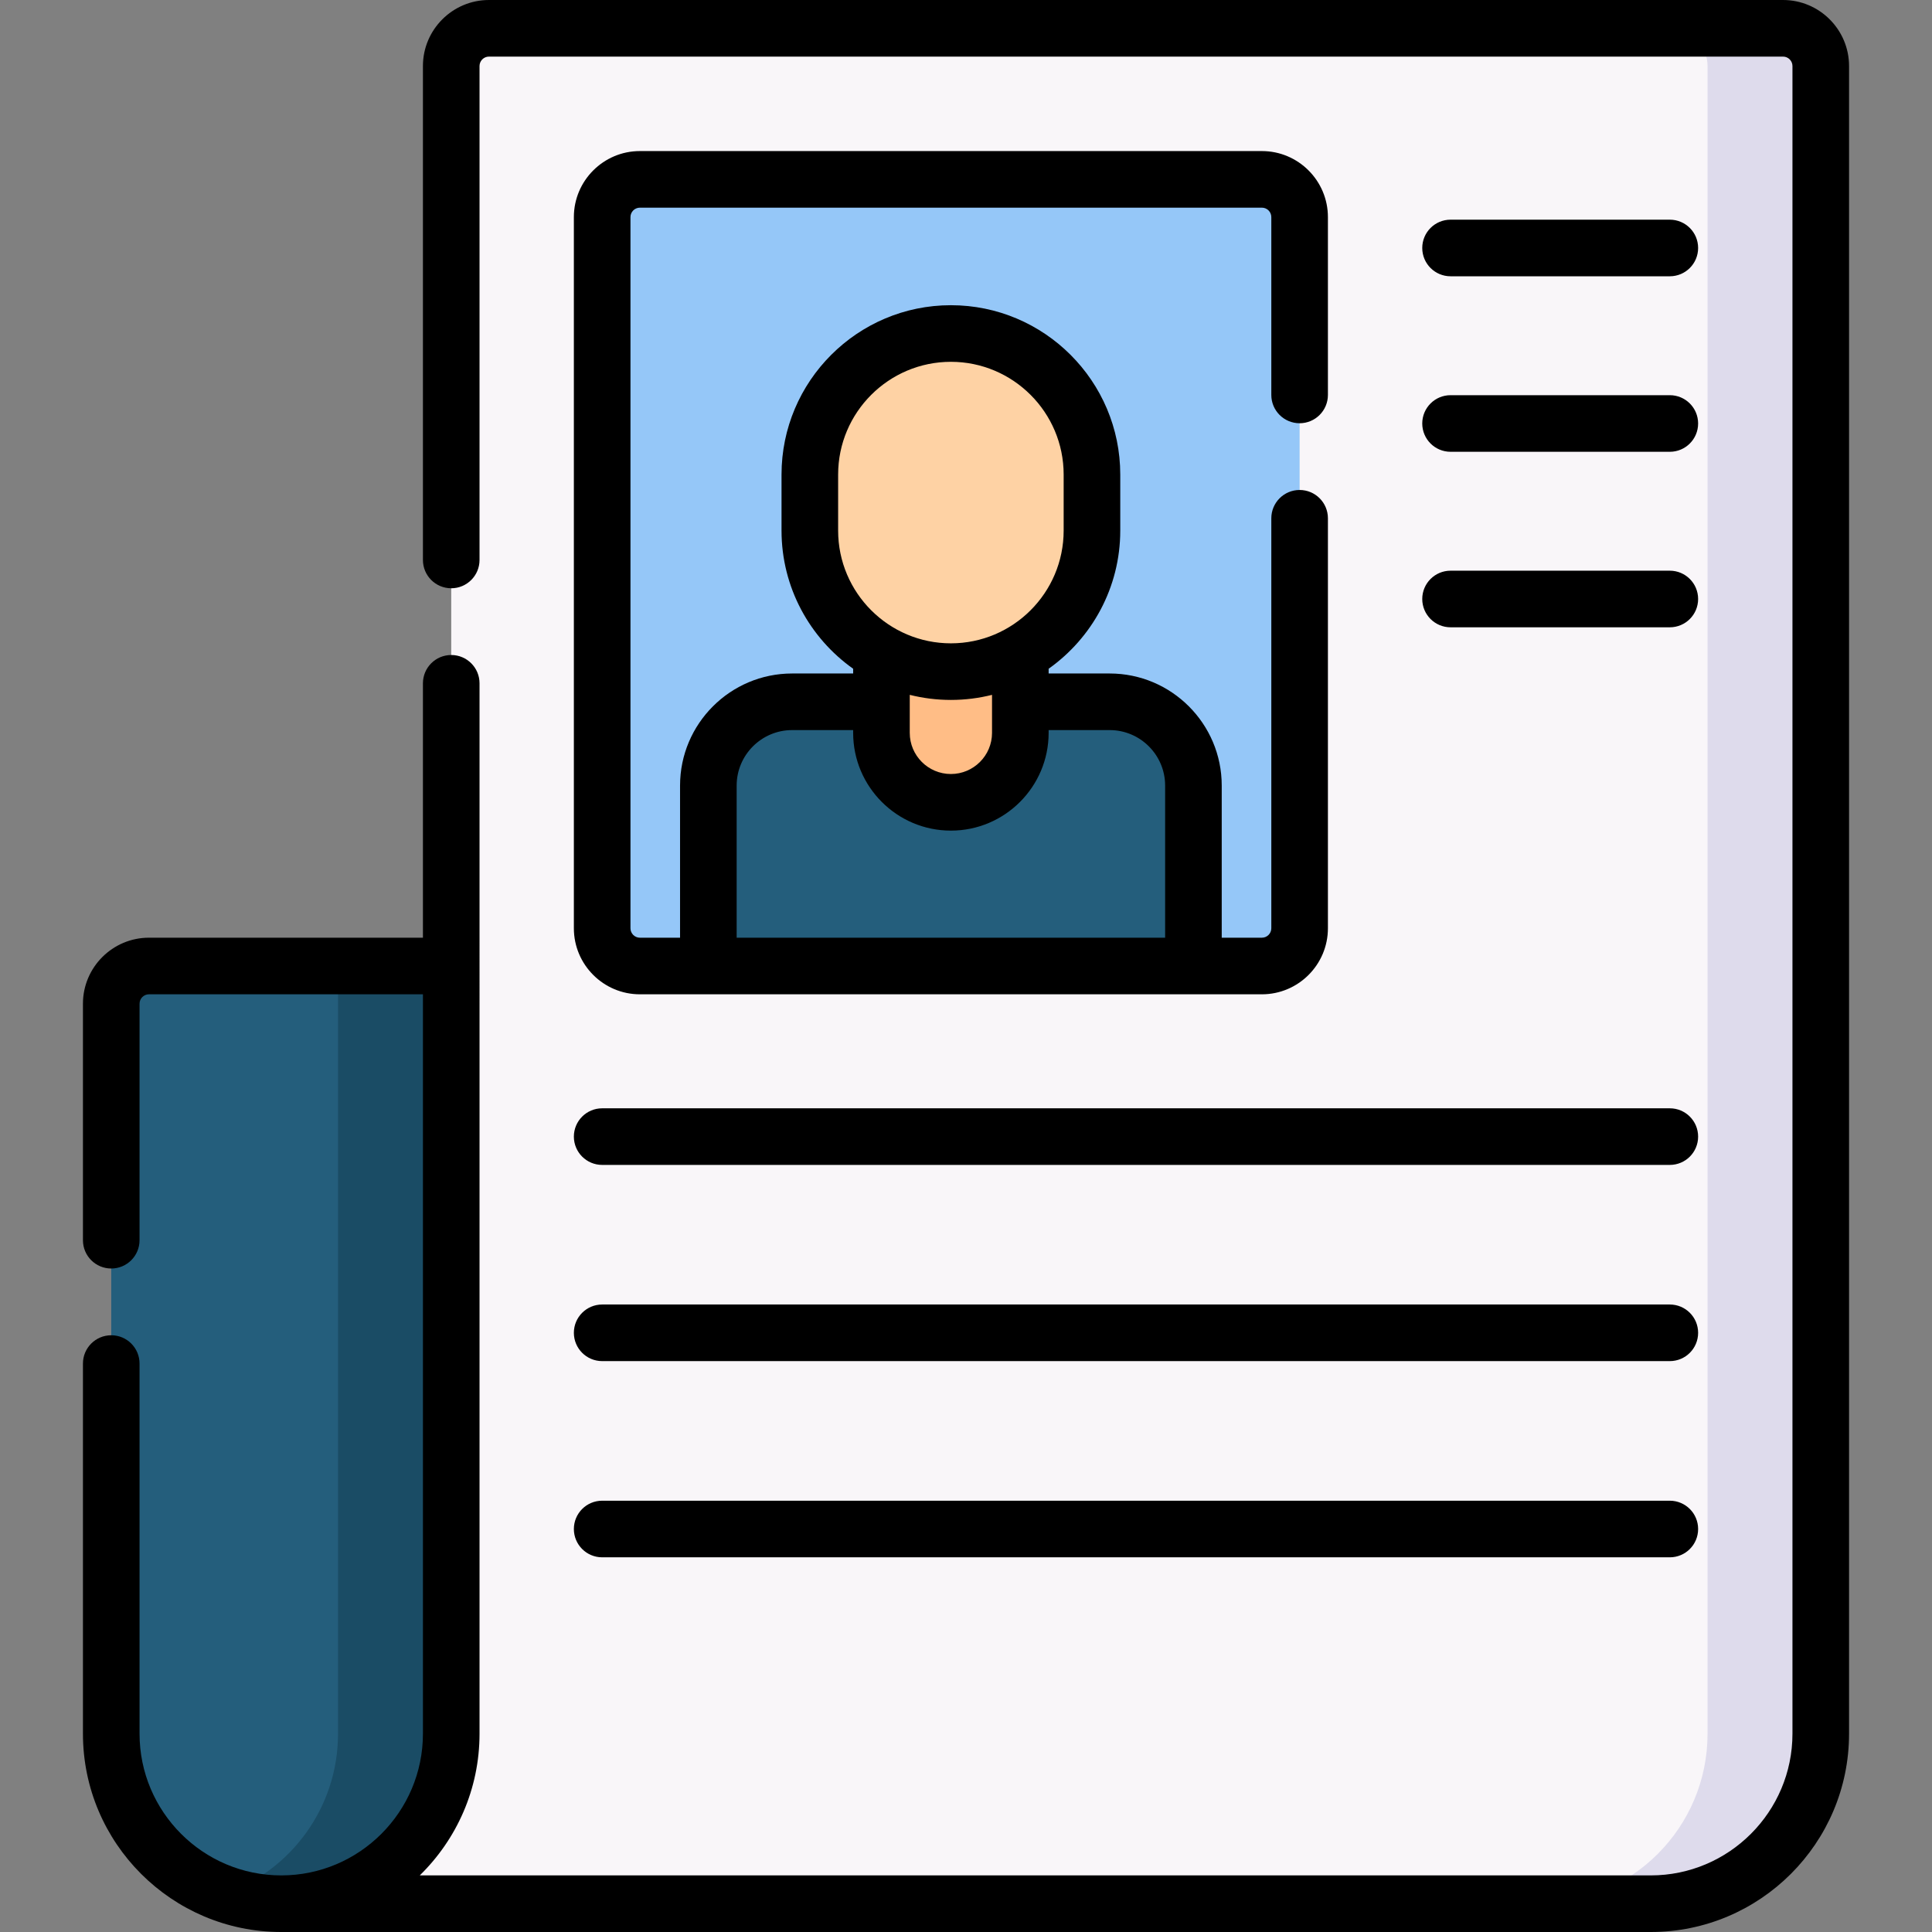 <svg id="Capa_1" enable-background="new 0 0 512 512" height="512" viewBox="0 0 512 512" width="512" xmlns="http://www.w3.org/2000/svg"><rect x="0" y="0" width="512" height="512" fill="#808080" stroke="none"/><g><g><path d="m427.469 504.5h-352.938l25.05-87.512 20-160.988v-238.499c0-5.523 4.477-10.001 10.001-10.001h332.938c5.523 0 10.001 4.477 10.001 10.001v441.949c-.001 24.88-20.171 45.05-45.052 45.05z" fill="#f9f6f9"/><path d="m472.519 7.5h-30c5.523 0 10.001 4.477 10.001 10.001v441.949c0 24.88-20.17 45.05-45.05 45.05h30c24.88 0 45.05-20.17 45.05-45.05v-441.949c0-5.524-4.478-10.001-10.001-10.001z" fill="#dedbec"/><path d="m334.411 256h-17.453c-.458 0-.915-.031-1.369-.094l-62.225-8.597c-.908-.126-1.829-.126-2.737 0l-62.225 8.597c-.454.063-.911.094-1.369.094h-17.453c-5.523 0-10-4.477-10-10v-188.466c0-5.523 4.477-10 10-10h164.83c5.523 0 10 4.477 10 10v188.466c.001 5.523-4.476 10-9.999 10z" fill="#95c7f8"/><path d="m316.27 256h-128.549v-47.818c0-12.261 9.94-22.201 22.201-22.201h84.147c12.261 0 22.201 9.94 22.201 22.201z" fill="#245e7c"/><path d="m251.996 212.622c-10.163 0-18.403-8.239-18.403-18.402v-50.79h36.805v50.79c0 10.163-8.239 18.402-18.402 18.402z" fill="#ffbd86"/><path d="m251.996 177.988c-20.646 0-37.383-16.737-37.383-37.383v-14.839c0-20.646 16.737-37.383 37.383-37.383 20.646 0 37.383 16.737 37.383 37.383v14.839c0 20.647-16.737 37.383-37.383 37.383z" fill="#fed2a4"/><path d="m74.531 503.5c-5.261 0-10.31.098-15.003-1.559-17.505-6.18-30.048-22.871-30.048-42.491v-193.449c0-5.523 4.477-10.001 10.001-10.001h50.1l20 203.45c0 24.88-10.17 44.05-35.05 44.05z" fill="#245e7c"/><path d="m89.581 256v203.45c0 19.62-12.546 36.301-30.05 42.482 4.693 1.657 9.739 2.568 15 2.568 24.881 0 45.05-20.17 45.05-45.05v-203.45z" fill="#1a4c65"/></g><g><path d="m384.411 73.217h58.108c4.143 0 7.5-3.357 7.5-7.5s-3.357-7.5-7.5-7.5h-58.108c-4.142 0-7.5 3.357-7.5 7.5s3.358 7.5 7.5 7.5z"/><path d="m384.411 119.729h58.108c4.143 0 7.5-3.357 7.5-7.5s-3.357-7.5-7.5-7.5h-58.108c-4.142 0-7.5 3.357-7.5 7.5s3.358 7.5 7.5 7.5z"/><path d="m384.411 166.24h58.108c4.143 0 7.5-3.357 7.5-7.5s-3.357-7.5-7.5-7.5h-58.108c-4.142 0-7.5 3.357-7.5 7.5s3.358 7.5 7.5 7.5z"/><path d="m159.581 308.714h282.939c4.143 0 7.5-3.357 7.5-7.5s-3.357-7.5-7.5-7.5h-282.939c-4.142 0-7.5 3.357-7.5 7.5 0 4.142 3.357 7.5 7.5 7.5z"/><path d="m159.581 360.709h282.939c4.143 0 7.5-3.357 7.5-7.5s-3.357-7.5-7.5-7.5h-282.939c-4.142 0-7.5 3.357-7.5 7.5s3.357 7.5 7.5 7.5z"/><path d="m159.581 412.704h282.939c4.143 0 7.5-3.357 7.5-7.5s-3.357-7.5-7.5-7.5h-282.939c-4.142 0-7.5 3.357-7.5 7.5s3.357 7.5 7.5 7.5z"/><path d="m344.411 112.163c4.143 0 7.5-3.357 7.5-7.5v-47.13c0-9.649-7.851-17.5-17.5-17.5h-164.83c-9.649 0-17.5 7.851-17.5 17.5v188.467c0 9.649 7.851 17.5 17.5 17.5h164.831c9.649 0 17.5-7.851 17.5-17.5v-108.651c0-4.143-3.357-7.5-7.5-7.5-4.142 0-7.5 3.357-7.5 7.5v108.651c0 1.379-1.121 2.5-2.5 2.5h-10.641v-40.318c0-16.377-13.324-29.701-29.701-29.701h-16.171v-1.256c11.472-8.139 18.981-21.515 18.981-36.619v-14.839c0-24.748-20.135-44.883-44.883-44.883s-44.883 20.135-44.883 44.883v14.839c0 15.105 7.508 28.481 18.98 36.62v1.255h-16.171c-16.377 0-29.701 13.324-29.701 29.701v40.318h-10.641c-1.378 0-2.5-1.121-2.5-2.5v-188.467c0-1.379 1.122-2.5 2.5-2.5h164.831c1.379 0 2.5 1.121 2.5 2.5v47.13c-.001 4.143 3.357 7.5 7.499 7.5zm-103.317 71.98c3.492.875 7.143 1.346 10.902 1.346 3.76 0 7.41-.471 10.902-1.346v10.077c0 6.012-4.891 10.902-10.902 10.902-6.012 0-10.902-4.891-10.902-10.902zm-18.981-58.376c0-16.478 13.405-29.883 29.883-29.883s29.883 13.405 29.883 29.883v14.839c0 16.477-13.405 29.883-29.883 29.883s-29.883-13.405-29.883-29.883zm-26.891 82.415c0-8.106 6.595-14.701 14.701-14.701h16.171v.739c0 14.282 11.62 25.902 25.902 25.902s25.902-11.62 25.902-25.902v-.739h16.171c8.107 0 14.701 6.595 14.701 14.701v40.318h-113.548z"/><path d="m127.081 459.45c0 14.7-6.075 28.003-15.838 37.55h326.227c20.705 0 37.55-16.845 37.55-37.55v-441.949c0-1.379-1.122-2.501-2.501-2.501h-342.938c-1.379 0-2.501 1.122-2.501 2.501v130.897c0 4.143-3.358 7.5-7.5 7.5s-7.5-3.357-7.5-7.5v-130.897c0-9.65 7.851-17.501 17.501-17.501h342.937c9.65 0 17.501 7.851 17.501 17.501v441.949c0 28.976-23.573 52.55-52.55 52.55h-362.938c-28.977 0-52.55-23.574-52.55-52.55v-98.093c0-4.143 3.358-7.5 7.5-7.5s7.5 3.357 7.5 7.5v98.093c0 20.705 16.845 37.55 37.55 37.55s37.55-16.845 37.55-37.55v-195.95h-72.6c-1.379 0-2.501 1.122-2.501 2.501v62.67c0 4.143-3.358 7.5-7.5 7.5s-7.5-3.357-7.5-7.5v-62.67c0-9.65 7.851-17.501 17.501-17.501h72.6v-67.416c0-4.143 3.358-7.5 7.5-7.5s7.5 3.357 7.5 7.5z"/></g></g></svg>